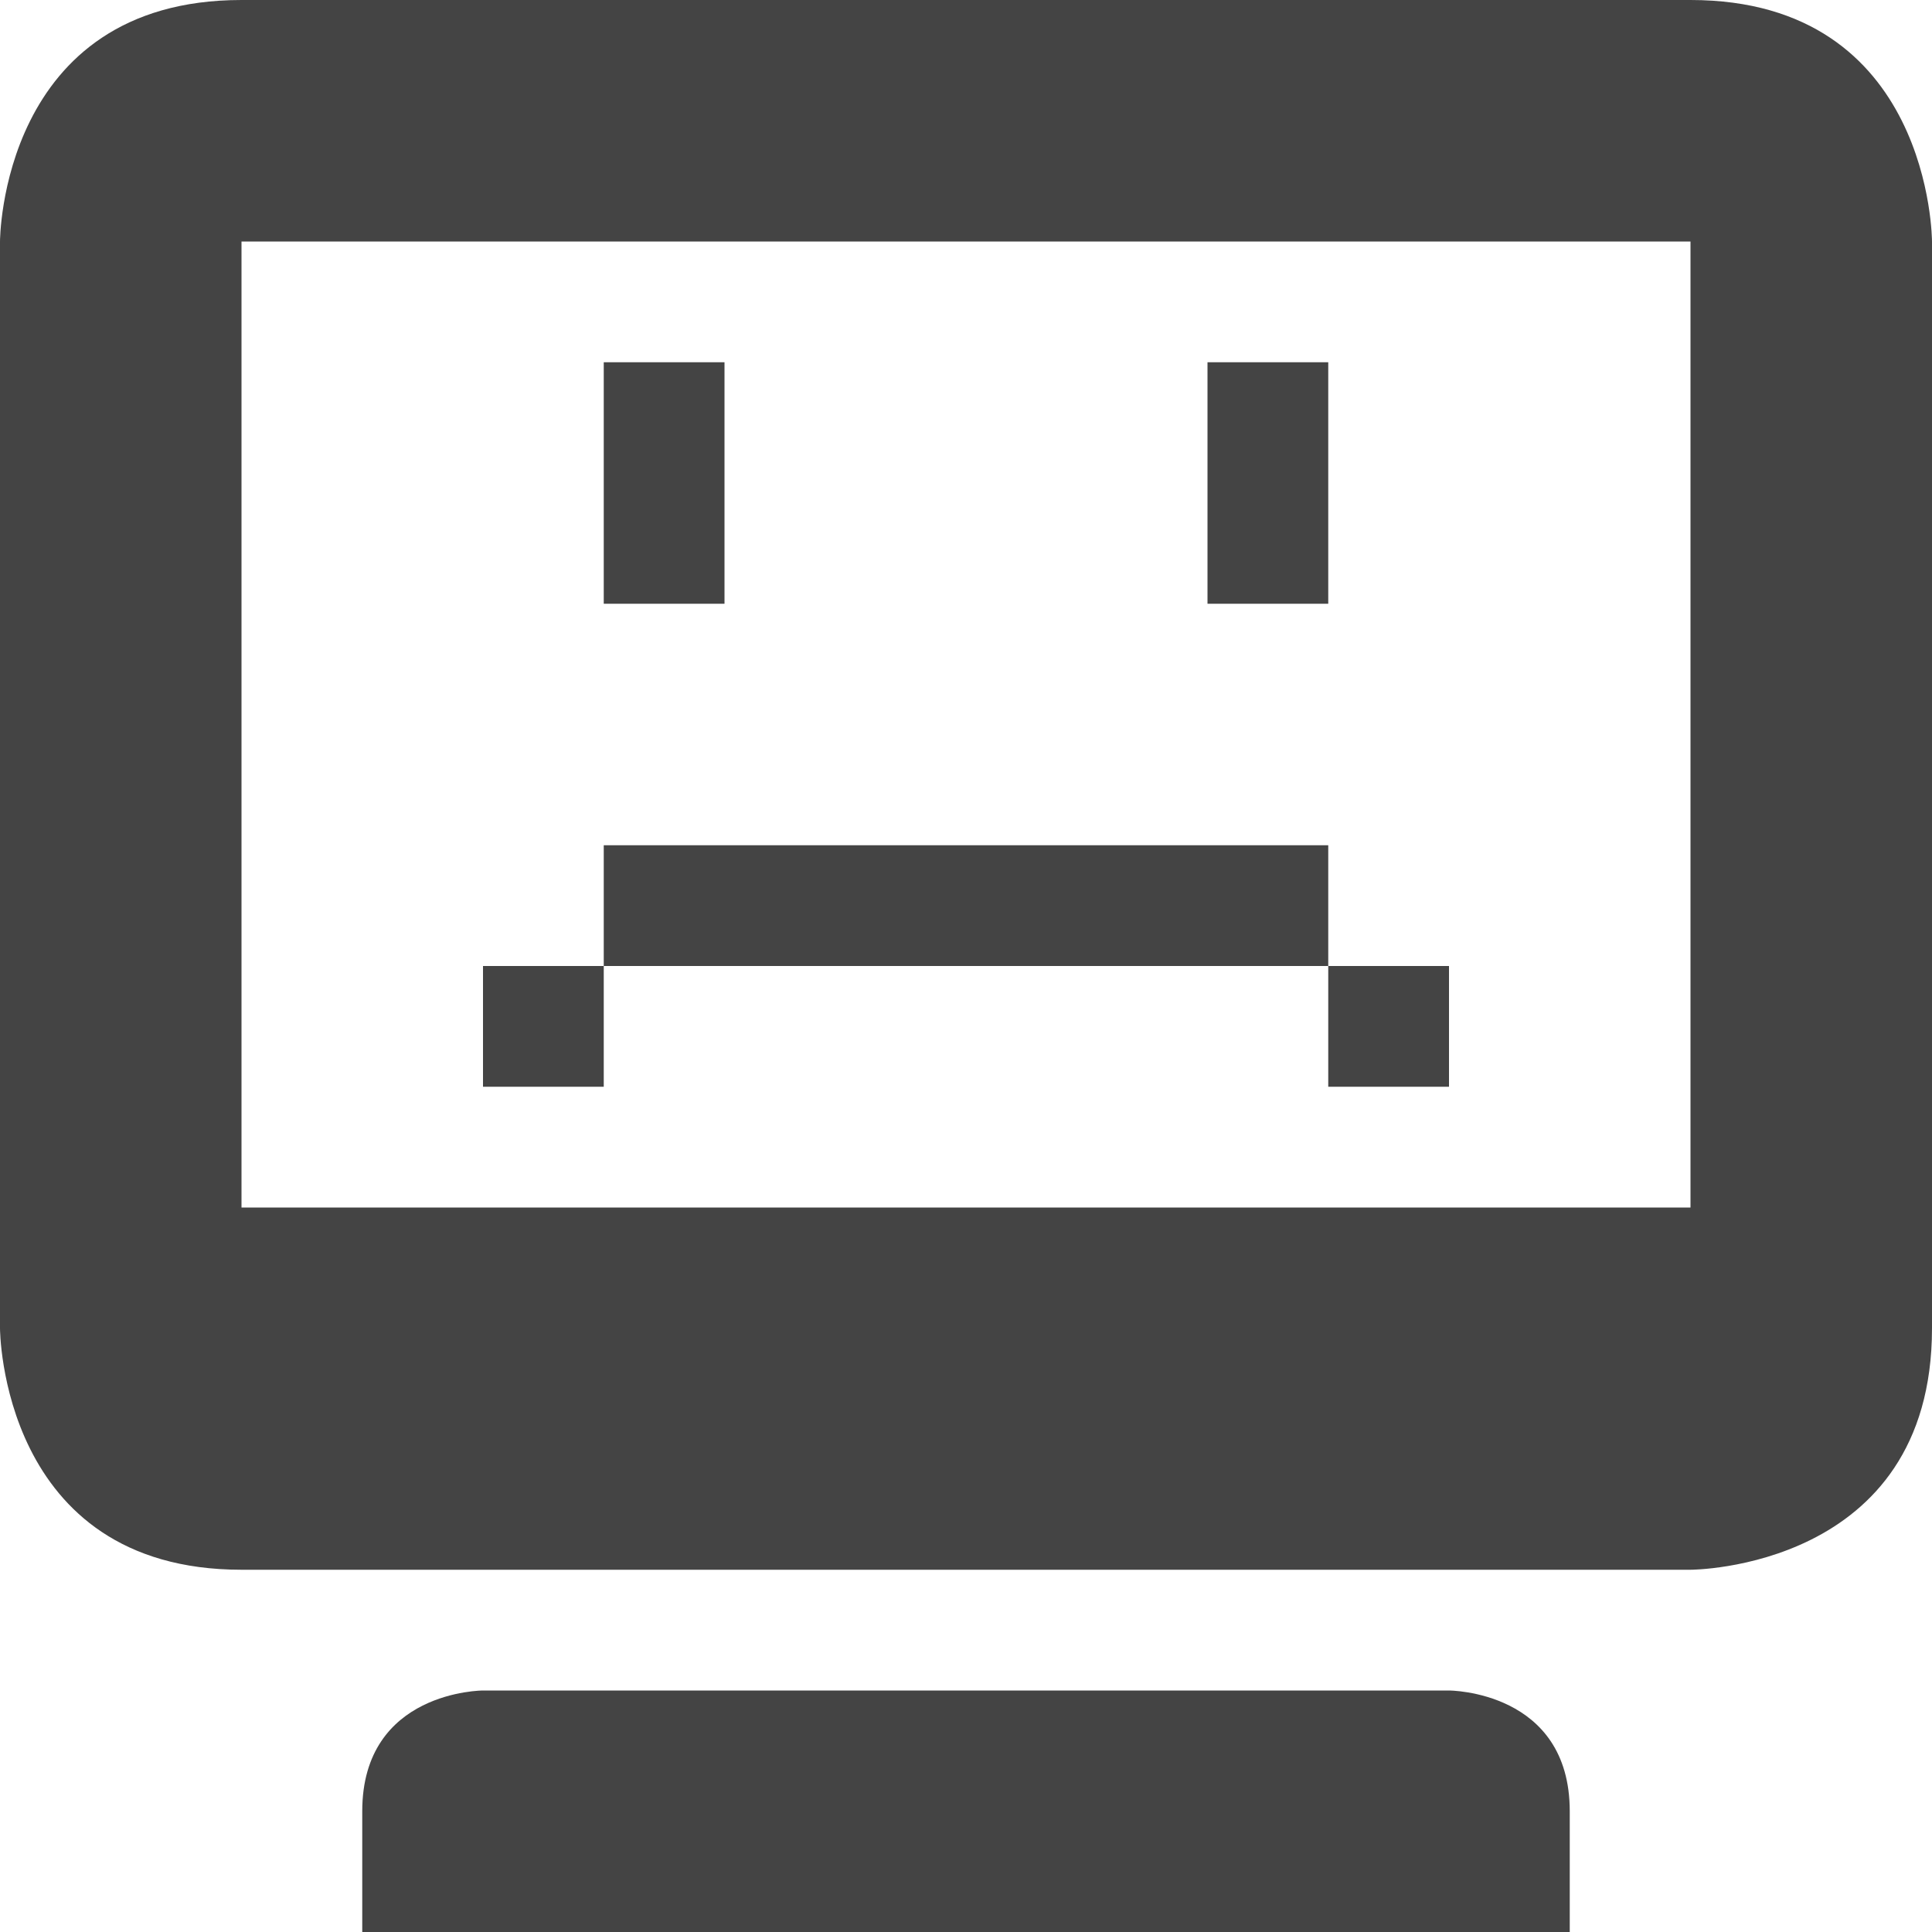 <svg xmlns="http://www.w3.org/2000/svg" width="16" height="16"><path d="M2 0C0 0 0 2 0 2v9s0 2 2 2h12s2 0 2-2V2s0-2-2-2zm0 2h12v8H2zm1 13v1h10v-1c0-1-1-1-1-1H4s-1 0-1 1z" fill="#444"/><path d="M5 3v2h1V3zm5 0v2h1V3zM5 7v1h6V7zm6 1v1h1V8zM5 8H4v1h1z" fill="#444"/></svg>